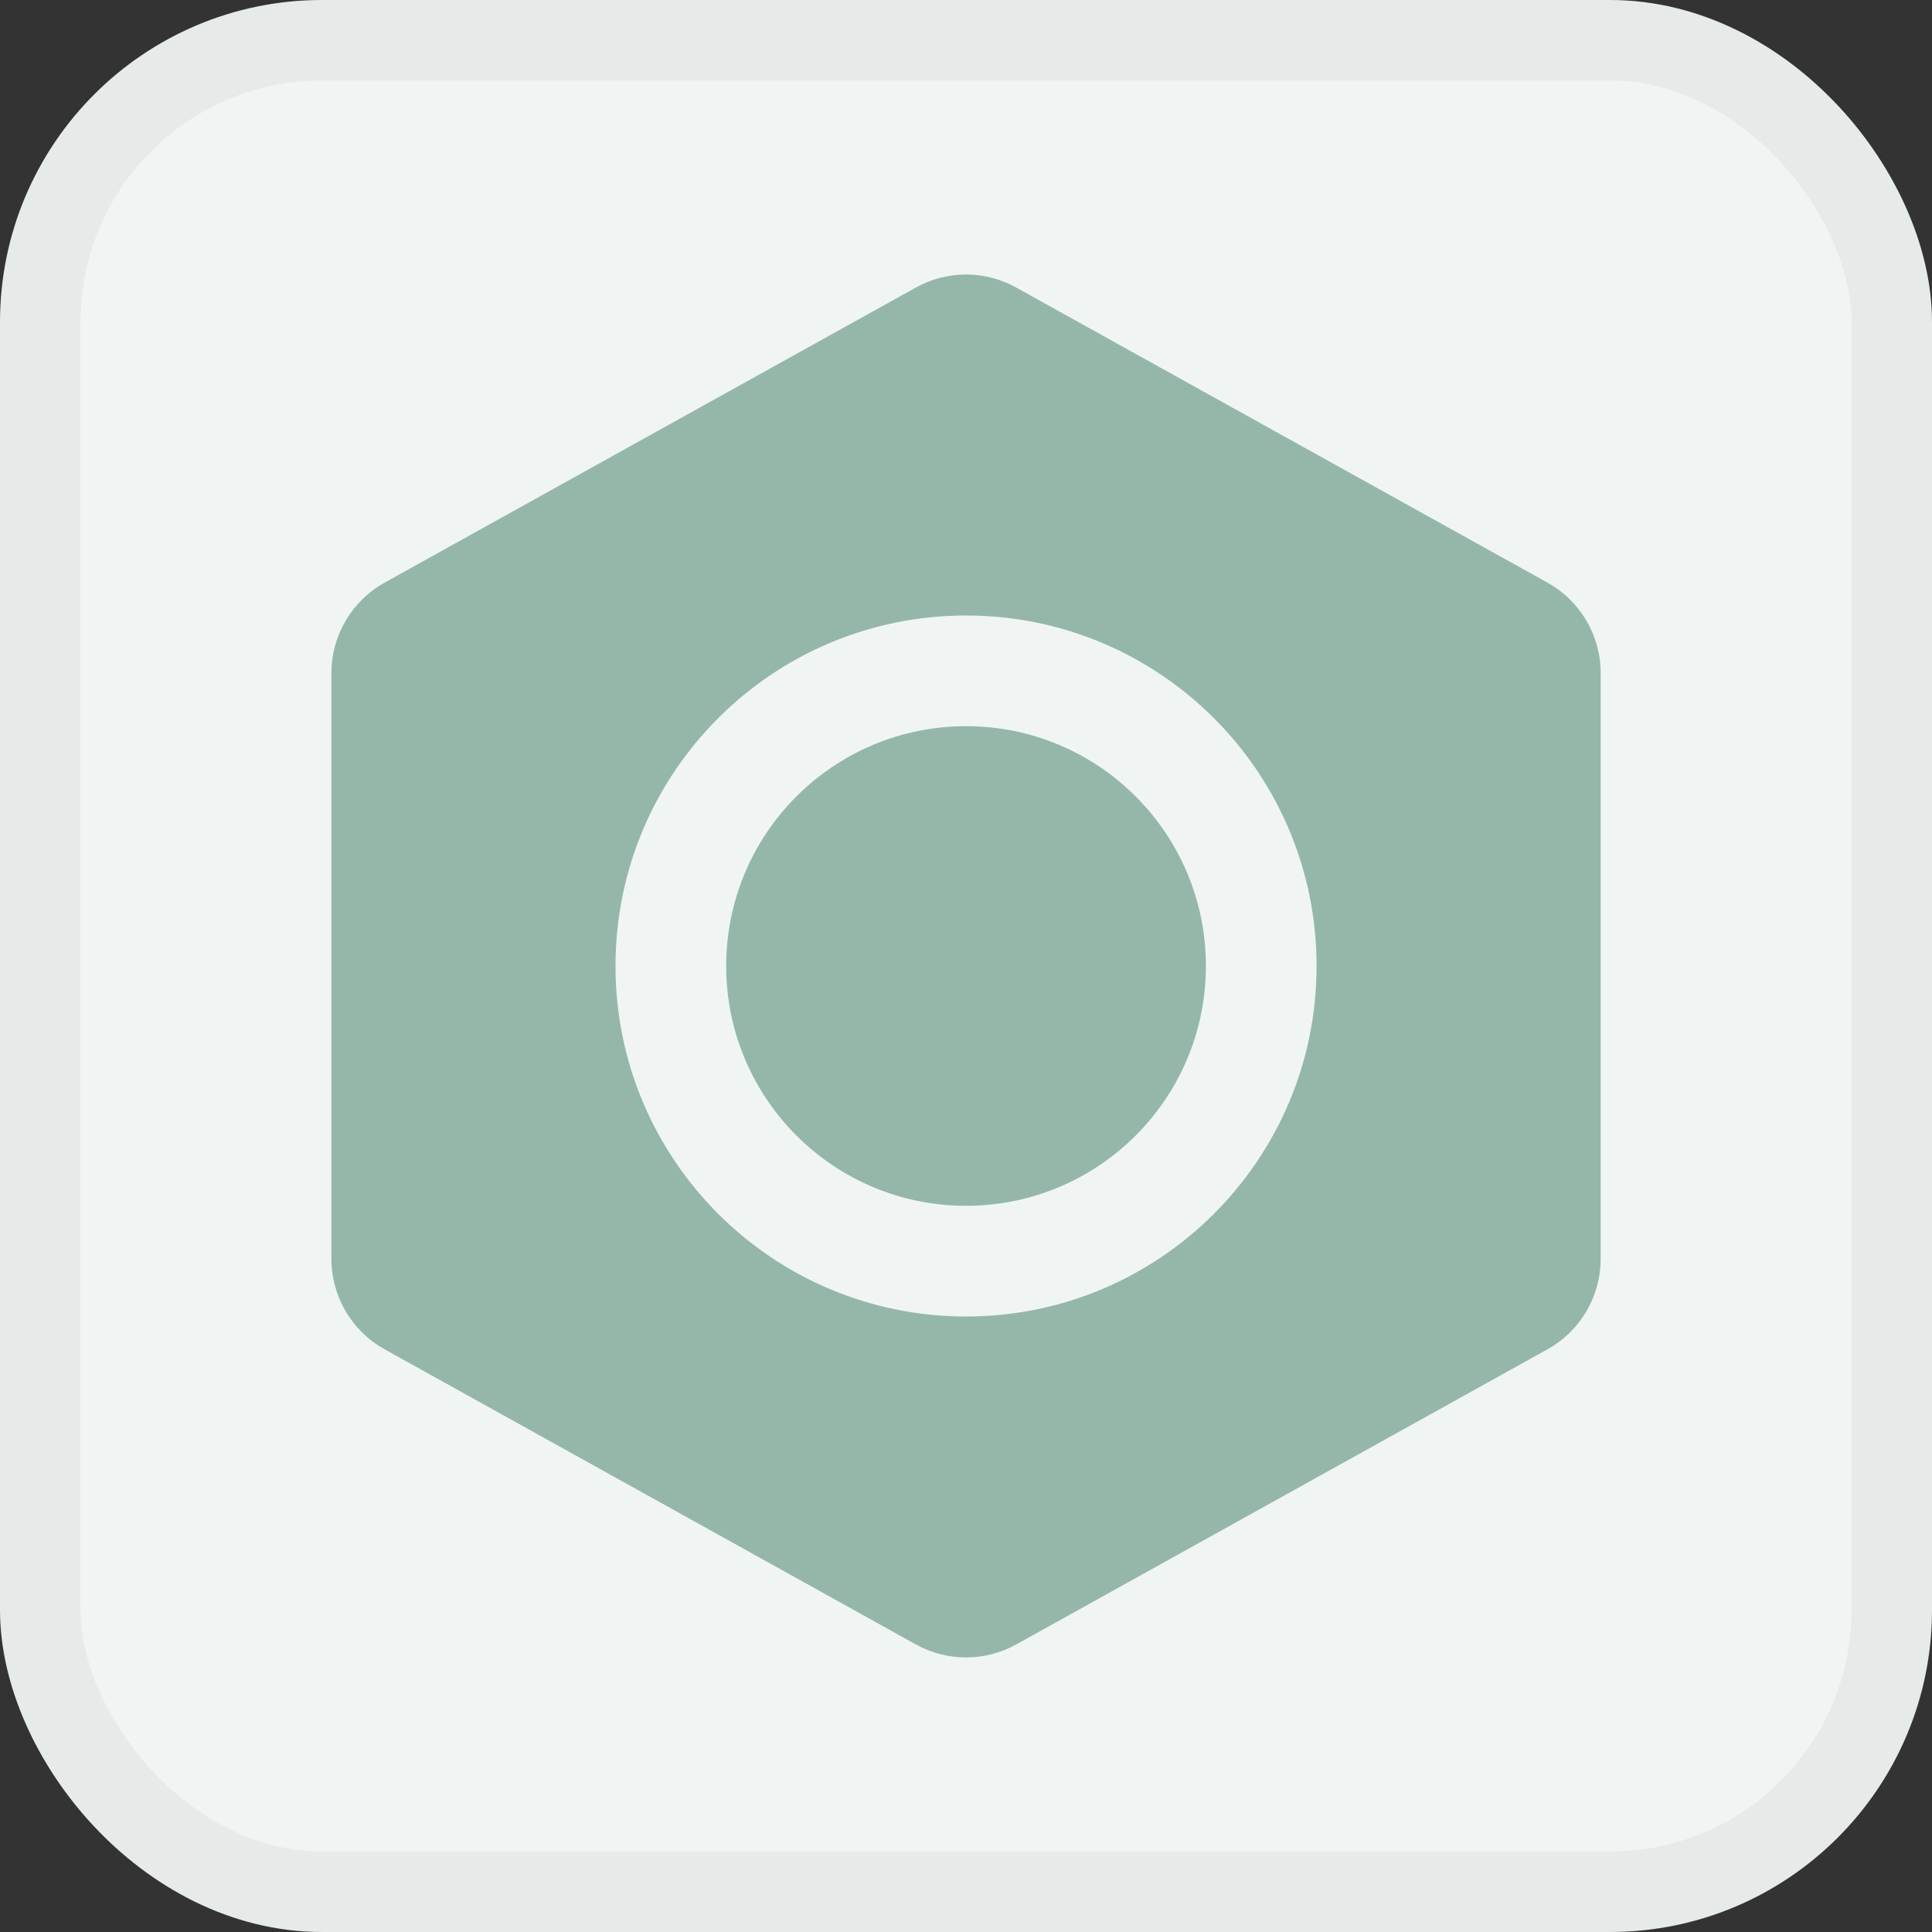<svg width="24" height="24" viewBox="0 0 24 24" fill="none" xmlns="http://www.w3.org/2000/svg">
<rect x="0" y="0" width="24" height="24" fill="#333333" stroke="none"/>
<rect x="0.5" y="0.5" width="23" height="23" rx="3.5" fill="#F0F5F3"/>
<path d="M12.001 9.021C10.355 9.021 9.021 10.354 9.021 12C9.021 13.645 10.355 14.979 12.001 14.979C13.646 14.979 14.98 13.645 14.98 12C14.98 10.354 13.646 9.021 12.001 9.021Z" fill="#95B7A9"/>
<path fill-rule="evenodd" clip-rule="evenodd" d="M12.624 3.572C12.236 3.356 11.765 3.356 11.377 3.572L4.777 7.238C4.37 7.465 4.117 7.894 4.117 8.36V15.639C4.117 16.105 4.37 16.535 4.777 16.761L11.377 20.428C11.765 20.643 12.236 20.643 12.624 20.428L19.224 16.761C19.631 16.535 19.884 16.105 19.884 15.639V8.36C19.884 7.894 19.631 7.465 19.224 7.238L12.624 3.572ZM7.646 12C7.646 9.595 9.596 7.646 12.001 7.646C14.405 7.646 16.355 9.595 16.355 12C16.355 14.405 14.405 16.354 12.001 16.354C9.596 16.354 7.646 14.405 7.646 12Z" fill="#95B7A9"/>
<rect x="0.5" y="0.5" width="23" height="23" rx="3.5" stroke="#E6EBE9"/>
</svg>
